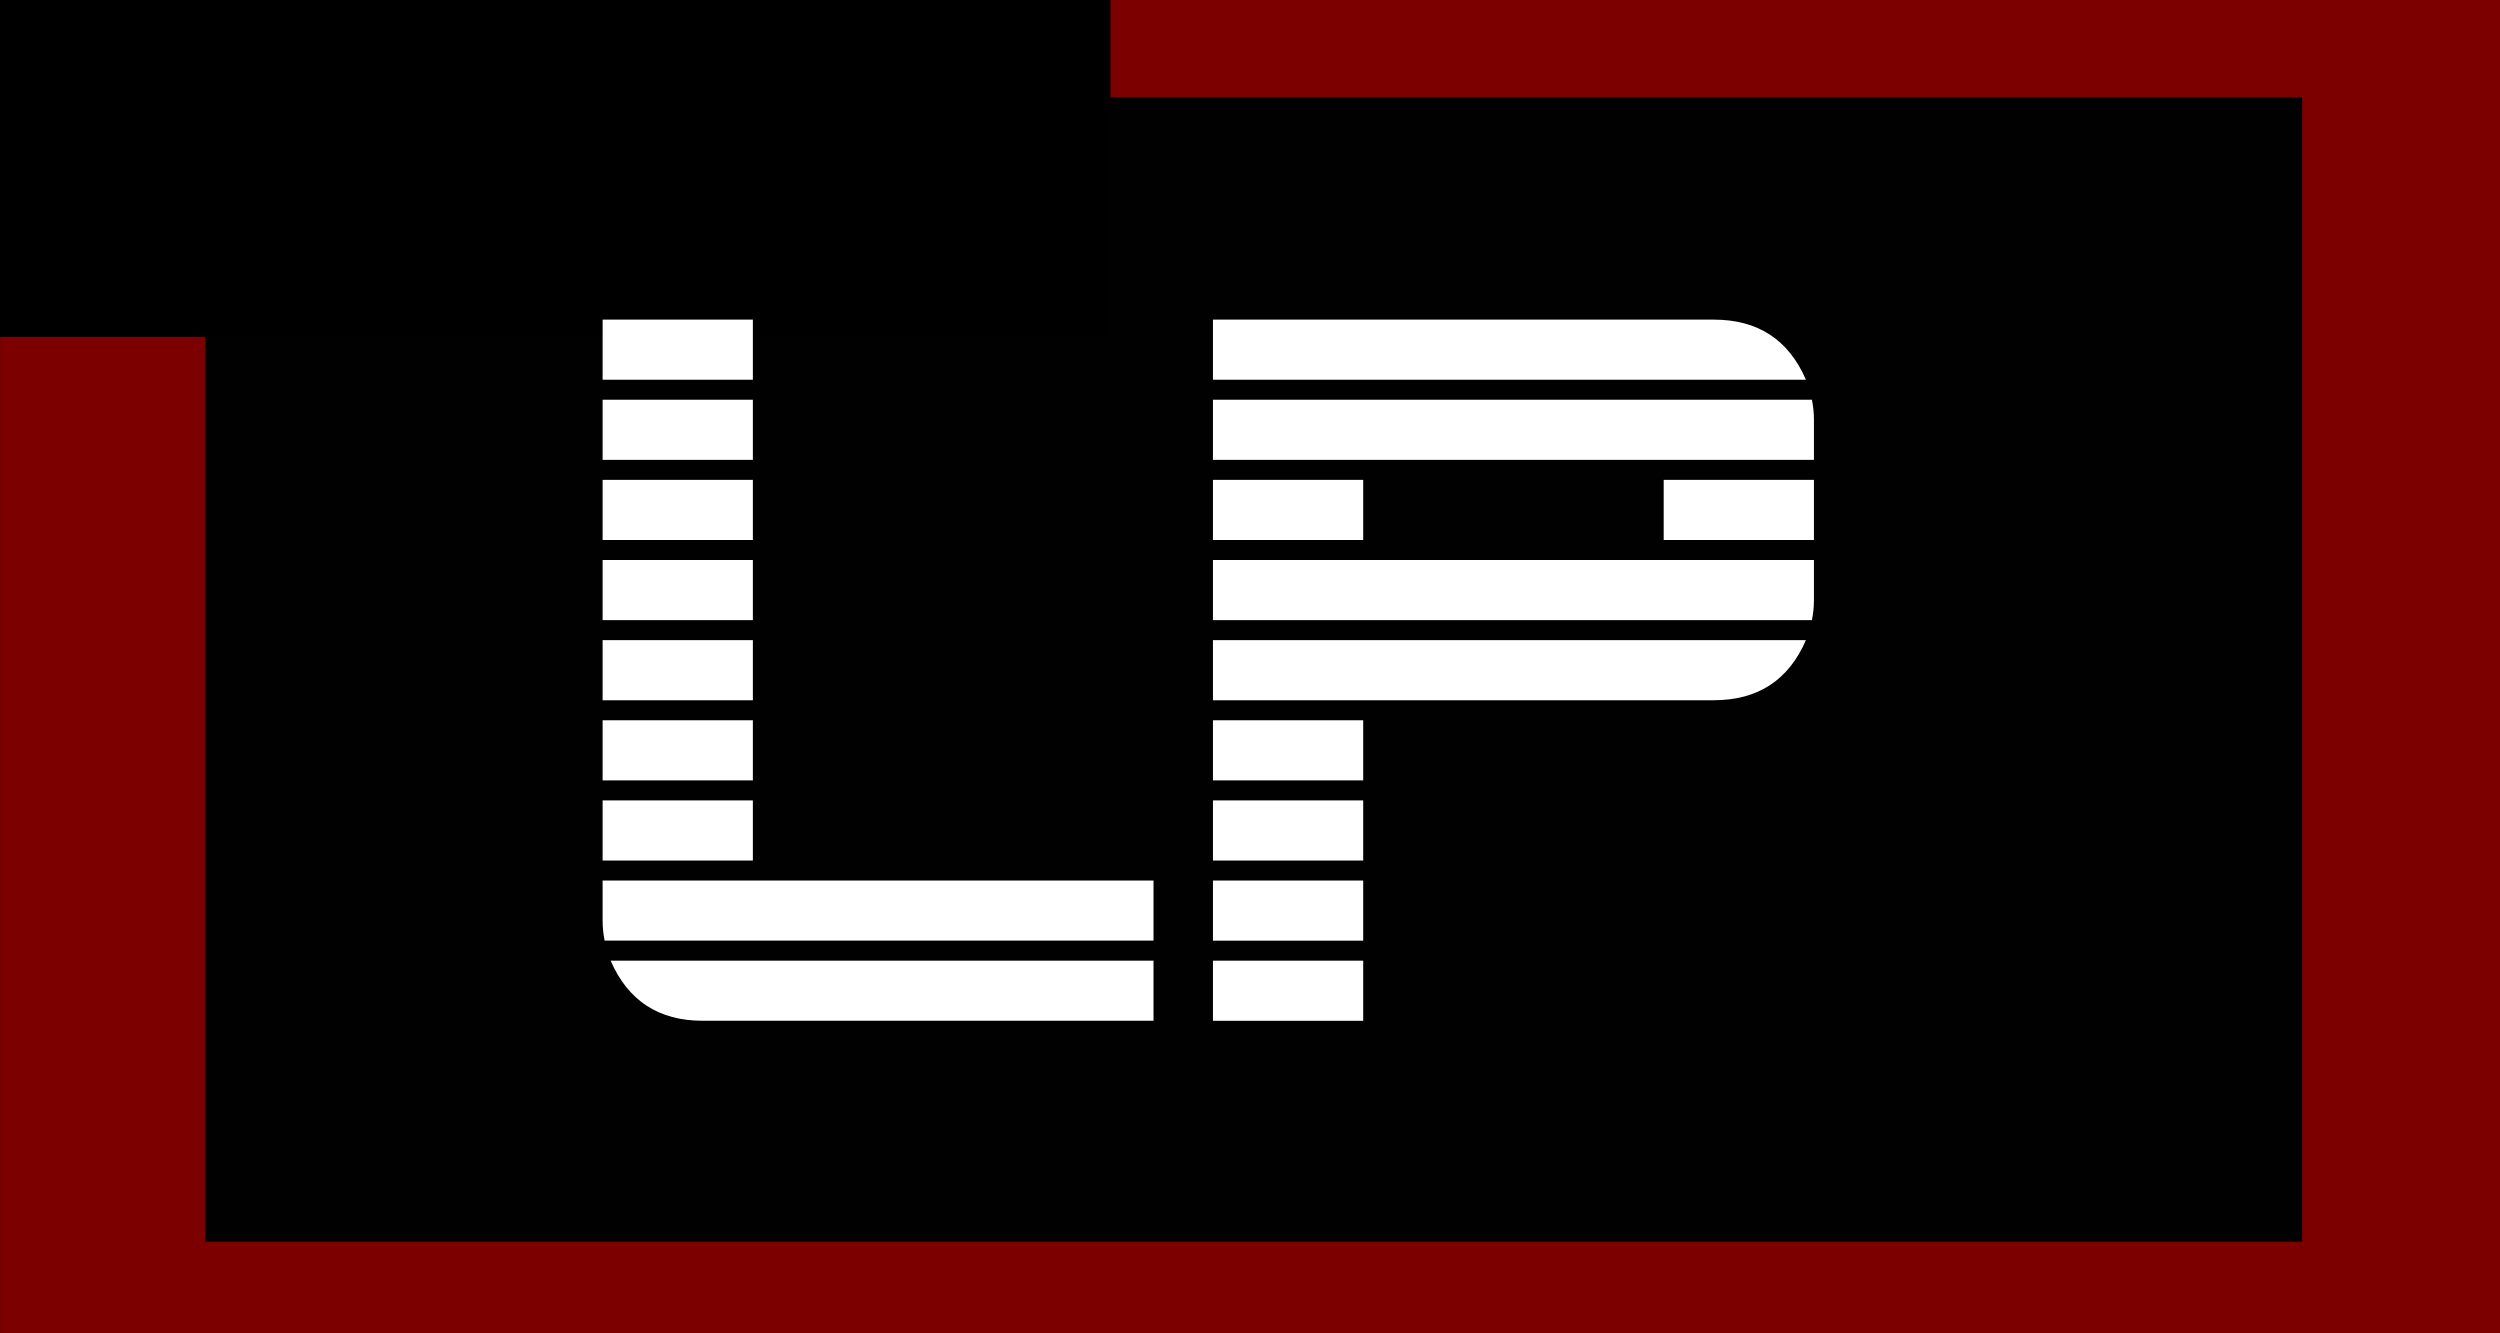 <svg xmlns="http://www.w3.org/2000/svg" xmlns:svg="http://www.w3.org/2000/svg" id="svg2526" width="30" height="16" version="1.1" viewBox="0 0 7.937 4.233"><rect x="0" y="0" width="7.937" height="4.233" fill="#808080" stroke="none"/><g id="layer1" transform="translate(0,-292.767)"><rect style="fill:#000;fill-opacity:.994;stroke-width:.507" id="rect3071" width="7.317" height="4.253" x="0" y="292.765"/><path style="fill:#7d0000;fill-opacity:1;stroke-width:.529" id="rect3071-1" d="m 2.4068404e-4,292.765 v 4.253 H 7.96 v -4.253 z M 0.651,293.075 H 7.309 v 3.634 H 0.651 Z"/></g><g id="layer2"><flowRoot id="flowRoot815" transform="scale(0.265)" xml:space="preserve" style="font-style:normal;font-variant:normal;font-weight:400;font-stretch:normal;font-size:8px;line-height:1.25;font-family:'Segoe Script';-inkscape-font-specification:'Segoe Script';letter-spacing:0;word-spacing:0;fill:#000;fill-opacity:1;stroke:none"><flowRegion id="flowRegion817"><rect id="rect819" width="9.312" height="8.744" x="1.705" y="-5.687"/></flowRegion><flowPara id="flowPara821">sdffds</flowPara></flowRoot><flowRoot id="flowRoot823" transform="scale(0.265)" xml:space="preserve" style="font-style:normal;font-variant:normal;font-weight:400;font-stretch:normal;font-size:8px;line-height:1.25;font-family:'Segoe Script';-inkscape-font-specification:'Segoe Script';letter-spacing:0;word-spacing:0;fill:#000;fill-opacity:1;stroke:none"><flowRegion id="flowRegion825" style="font-style:normal;font-variant:normal;font-weight:400;font-stretch:normal;font-family:'Segoe Script';-inkscape-font-specification:'Segoe Script'"><rect id="rect827" width="20.759" height="9.598" x="-7.455" y="-5.563" style="font-style:normal;font-variant:normal;font-weight:400;font-stretch:normal;font-family:'Segoe Script';-inkscape-font-specification:'Segoe Script'"/></flowRegion><flowPara id="flowPara829">sdfds</flowPara></flowRoot><g style="font-style:normal;font-variant:normal;font-weight:400;font-stretch:normal;font-size:12px;line-height:1.25;font-family:'Alien Encounters';-inkscape-font-specification:'Alien Encounters';letter-spacing:0;word-spacing:0;fill:#fff;fill-opacity:1;stroke:none" id="flowRoot831" aria-label="LP" transform="matrix(0.265,0,0,0.265,2.634,2.173)"><path style="font-size:12px" id="path1397" d="M -0.92,-3.651 H -2.72 v -0.72 h 1.8 z m 0,0.96 H -2.72 v -0.72 h 1.8 z m 0,0.96 H -2.72 v -0.72 h 1.8 z m 0,0.96 H -2.72 V -1.491 h 1.8 z m 0,0.96 H -2.72 v -0.72 h 1.8 z M 3.88,3.069 h -6.576 q -0.024,-0.12 -0.024,-0.24 v -0.48 h 6.6 z m -4.8,-1.92 H -2.72 V 0.429 h 1.8 z m 4.8,2.88 h -5.4 q -0.792,0 -1.104,-0.72 h 6.504 z m -4.8,-1.92 H -2.72 v -0.72 h 1.8 z"/><path style="font-size:12px" id="path1399" d="M 11.792,-1.731 H 9.992 v -0.72 h 1.8 z m -0.096,-1.92 H 4.592 v -0.72 h 6 q 0.792,0 1.104,0.72 z m 0.096,0.96 H 4.592 v -0.72 h 7.176 q 0.024,0.12 0.024,0.24 z m 0,1.68 q 0,0.12 -0.024,0.24 H 4.592 V -1.491 h 7.2 z m -0.096,0.48 q -0.312,0.72 -1.104,0.72 H 4.592 v -0.72 z M 6.392,-1.731 h -1.8 v -0.72 h 1.8 z m 0,2.88 h -1.8 V 0.429 h 1.8 z m 0,0.96 h -1.8 v -0.72 h 1.8 z m 0,0.96 h -1.8 v -0.72 h 1.8 z m 0,0.96 h -1.8 v -0.72 h 1.8 z"/></g></g></svg>